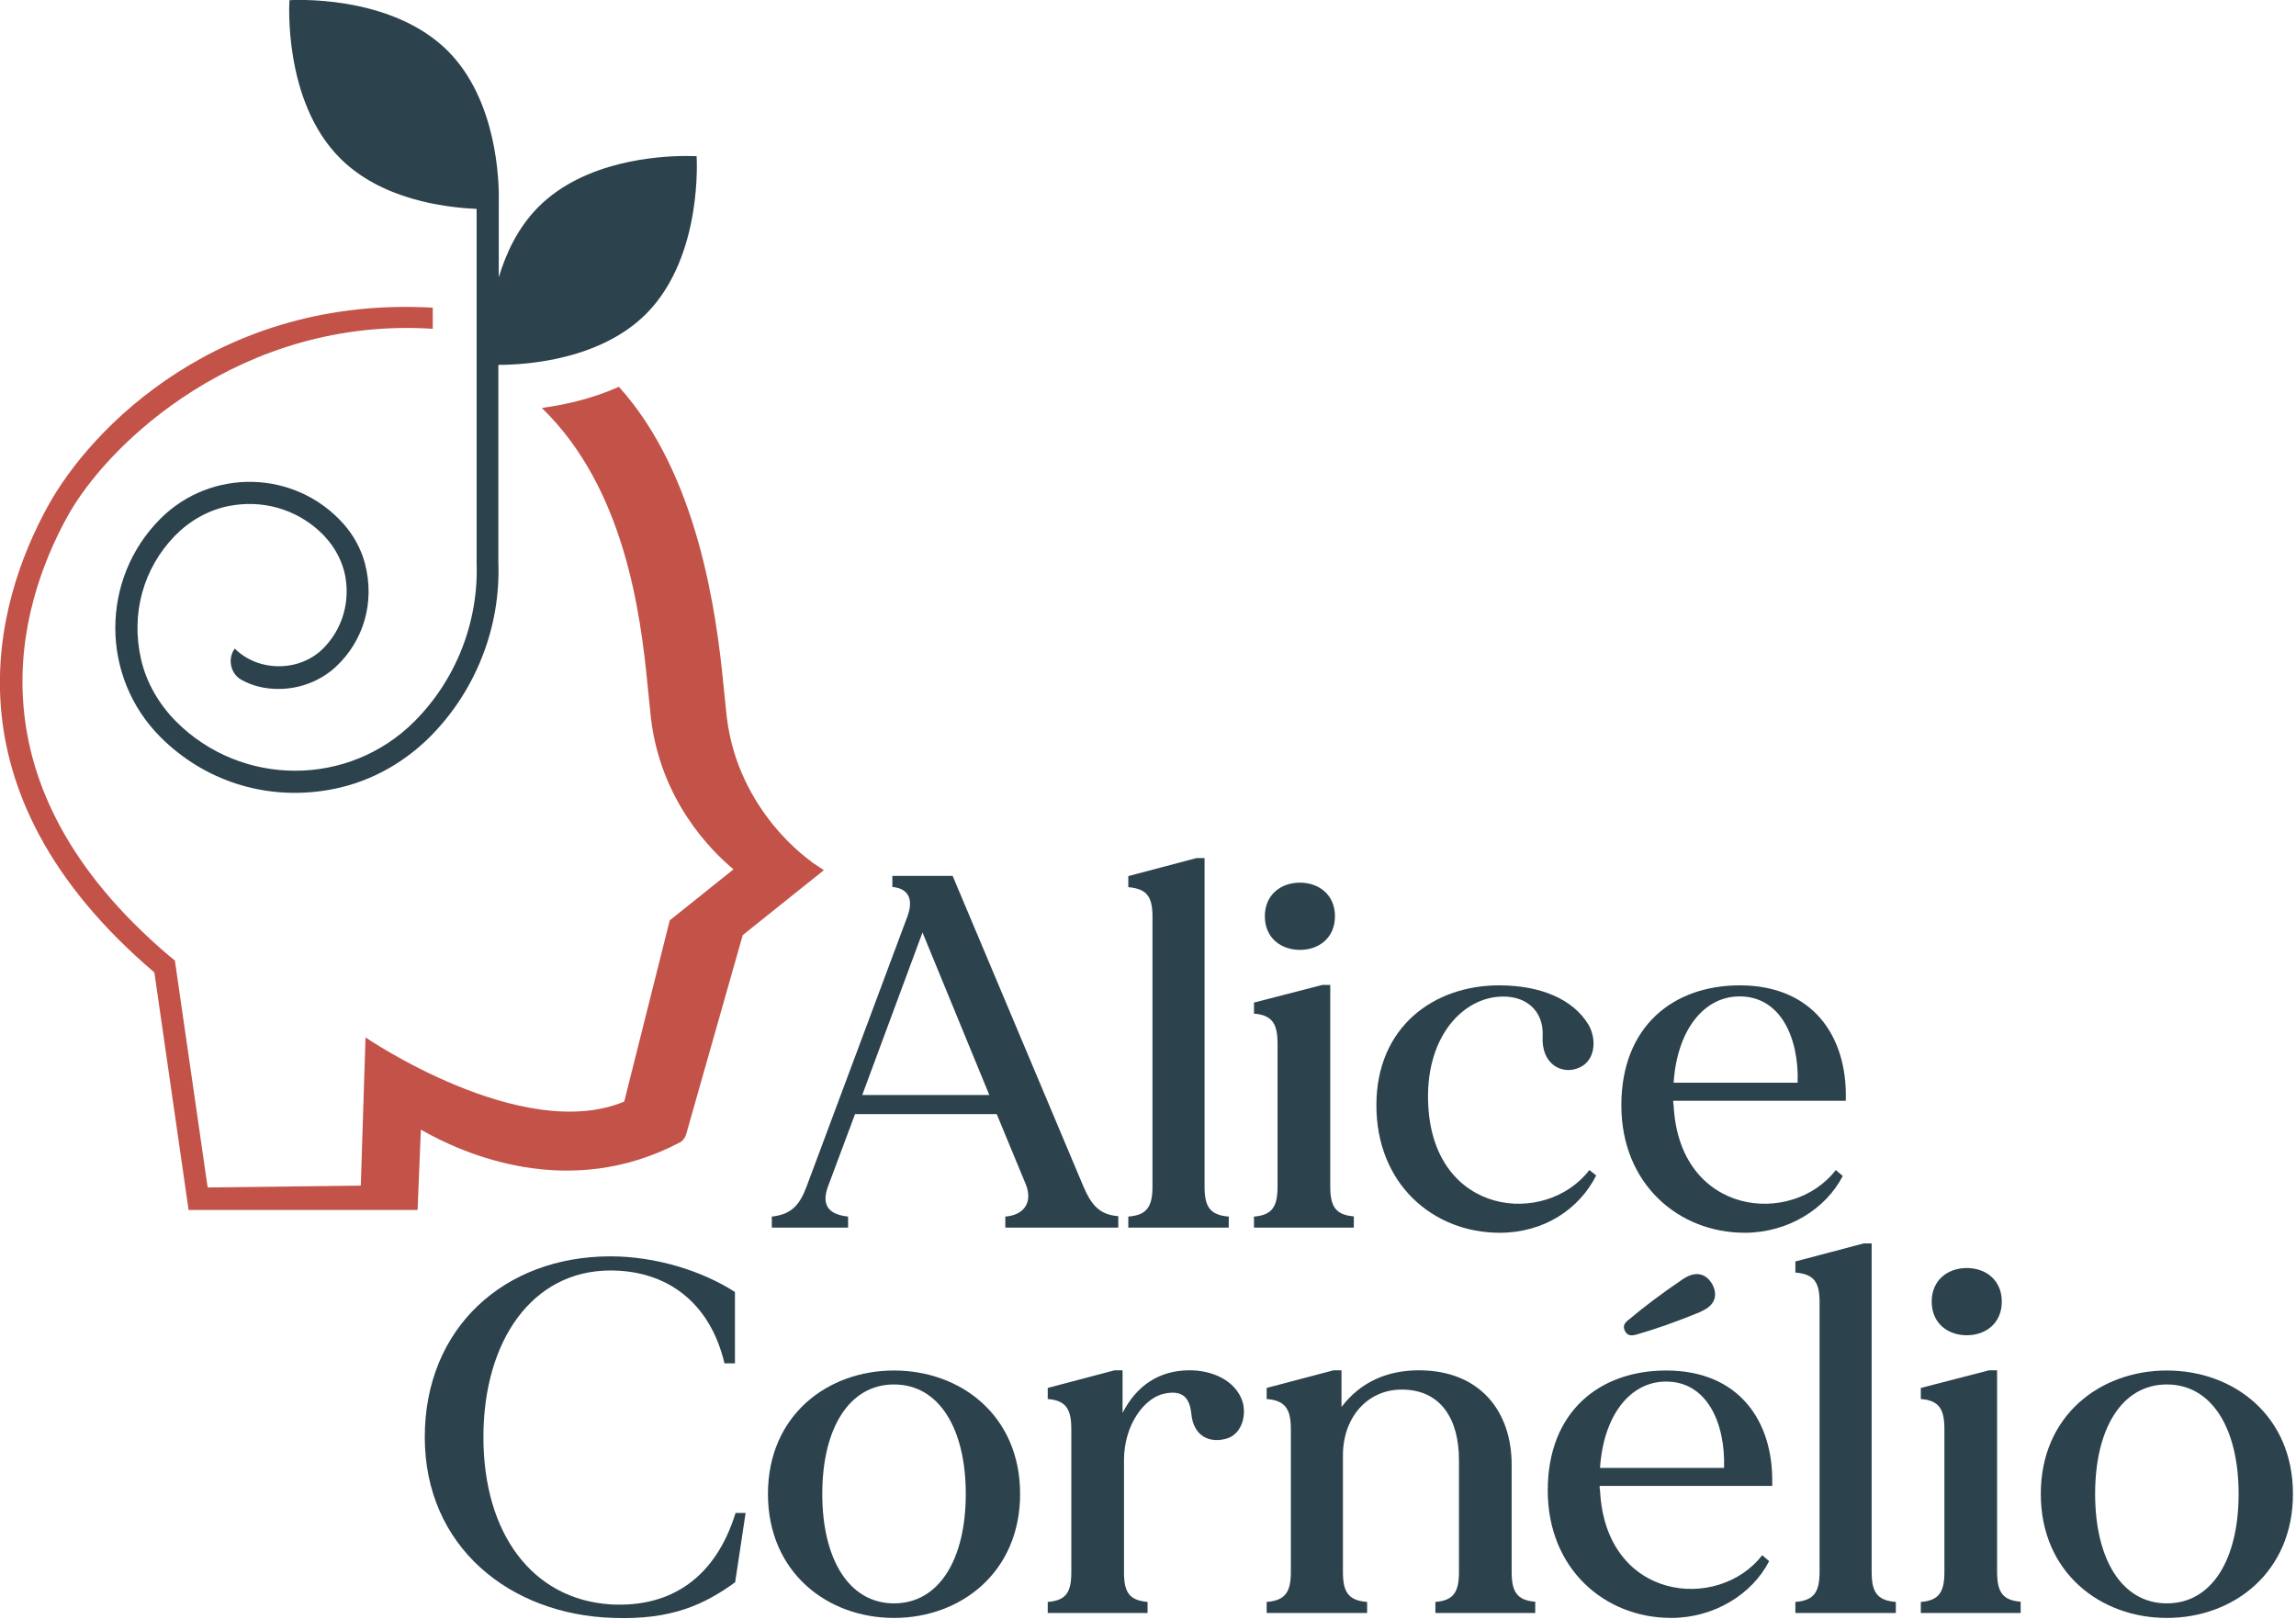 <svg width="112" height="79" viewBox="0 0 112 79" fill="none" xmlns="http://www.w3.org/2000/svg">
<g clip-path="url(#clip0_907_326)">
<path d="M54.55 59.35V59.89H49.04V59.35C49.95 59.28 50.39 58.66 50.04 57.78L48.62 54.35H41.71L40.39 57.88C40.05 58.81 40.44 59.25 41.37 59.35V59.89H37.65V59.35C38.58 59.25 39 58.81 39.34 57.9L44.26 44.72C44.55 43.94 44.38 43.35 43.53 43.27V42.73H46.47L52.84 57.86C53.23 58.77 53.62 59.26 54.55 59.33V59.35ZM48.26 53.42L45 45.49L42.06 53.42H48.26Z" fill="#2C424C"/>
<path d="M59.939 59.35V59.89H55.039V59.35C55.969 59.28 56.219 58.84 56.219 57.88V44.73C56.219 43.77 55.969 43.36 55.039 43.28V42.74L58.369 41.86H58.759V57.88C58.759 58.84 58.999 59.28 59.939 59.35Z" fill="#2C424C"/>
<path d="M66.04 59.35V59.89H61.17V59.35C62.08 59.28 62.32 58.84 62.32 57.88V50.92C62.32 49.97 62.08 49.52 61.17 49.45V48.91L64.5 48.05H64.89V57.87C64.89 58.83 65.13 59.27 66.04 59.34V59.35ZM61.7 44.7C61.7 43.65 62.48 43.06 63.41 43.06C64.34 43.06 65.12 43.65 65.12 44.7C65.12 45.75 64.34 46.34 63.41 46.34C62.48 46.34 61.7 45.75 61.7 44.7Z" fill="#2C424C"/>
<path d="M77.861 57.35C77.031 58.99 75.311 60.14 73.161 60.14C69.901 60.14 67.141 57.76 67.141 53.92C67.141 50.08 69.961 48.07 73.121 48.07C75.181 48.07 76.741 48.76 77.481 49.98C77.901 50.69 77.851 51.82 76.921 52.13C76.161 52.4 75.181 51.91 75.251 50.56C75.321 49.31 74.421 48.5 73.051 48.63C71.211 48.8 69.501 50.74 69.671 53.92C69.941 59.33 75.401 59.85 77.531 57.08L77.871 57.35H77.861Z" fill="#2C424C"/>
<path d="M90.04 53.7H81.62C81.62 53.77 81.62 53.85 81.64 53.92C81.91 59.33 87.42 59.85 89.55 57.08L89.89 57.37C89.06 58.99 87.2 60.14 85.11 60.14C81.88 60.14 79.09 57.76 79.09 53.92C79.09 50.08 81.61 48.07 84.87 48.07C88.42 48.07 90.09 50.54 90.04 53.56V53.71V53.7ZM81.64 52.82H87.69C87.76 50.64 86.86 48.58 84.82 48.61C83.11 48.63 81.81 50.25 81.64 52.82Z" fill="#2C424C"/>
<path d="M36.371 73.81L35.861 77.19C34.371 78.27 32.771 79.03 29.931 78.93C24.861 78.78 20.721 75.45 20.721 70.11C20.721 64.77 24.611 61.29 29.781 61.29C31.981 61.29 34.261 62 35.851 63.03V66.51H35.341C34.611 63.45 32.451 61.98 29.781 61.98C25.961 61.98 23.581 65.41 23.581 70.11C23.581 74.81 25.961 78.02 29.781 78.27C32.771 78.44 34.921 76.92 35.881 73.81H36.371Z" fill="#2C424C"/>
<path d="M49.761 72.88C49.761 76.7 46.871 78.93 43.611 78.93C40.351 78.93 37.461 76.7 37.461 72.88C37.461 69.06 40.351 66.86 43.611 66.86C46.871 66.86 49.761 69.06 49.761 72.88ZM47.111 72.88C47.111 69.7 45.811 67.54 43.611 67.54C41.411 67.54 40.111 69.7 40.111 72.88C40.111 76.06 41.411 78.22 43.611 78.22C45.811 78.22 47.111 76.07 47.111 72.88Z" fill="#2C424C"/>
<path d="M59.899 70.16C59.089 70.43 58.209 70.14 58.109 68.93C58.009 68.02 57.519 67.85 56.839 67.98C55.859 68.15 54.829 69.47 54.829 71.24V76.7C54.829 77.66 55.069 78.07 55.979 78.15V78.69H51.109V78.15C52.019 78.08 52.259 77.66 52.259 76.7V69.72C52.259 68.77 52.019 68.32 51.109 68.25V67.71L54.369 66.85H54.759V68.93C55.449 67.58 56.549 66.87 57.969 66.85C59.119 66.83 60.269 67.34 60.609 68.37C60.809 69.03 60.589 69.91 59.899 70.16Z" fill="#2C424C"/>
<path d="M74.889 78.15V78.69H70.019V78.15C70.929 78.08 71.169 77.64 71.169 76.68V71.22C71.169 69.24 70.289 67.79 68.379 67.79C66.689 67.79 65.509 69.16 65.509 71V76.68C65.509 77.64 65.749 78.08 66.689 78.15V78.69H61.789V78.15C62.719 78.08 62.969 77.64 62.969 76.68V69.72C62.969 68.77 62.719 68.32 61.789 68.25V67.71L65.049 66.85H65.439V68.64C66.369 67.41 67.689 66.85 69.209 66.85C72.219 66.85 73.739 68.88 73.739 71.45V76.67C73.739 77.63 73.979 78.07 74.889 78.14V78.15Z" fill="#2C424C"/>
<path d="M86.45 72.49H78.03C78.03 72.56 78.03 72.64 78.05 72.71C78.32 78.12 83.83 78.64 85.96 75.87L86.3 76.16C85.47 77.78 83.61 78.93 81.52 78.93C78.29 78.93 75.5 76.55 75.5 72.71C75.5 68.87 78.02 66.86 81.28 66.86C84.83 66.86 86.5 69.33 86.45 72.35V72.5V72.49ZM78.05 71.61H84.1C84.17 69.43 83.27 67.37 81.23 67.4C79.52 67.42 78.22 69.04 78.05 71.61ZM82.97 63.99C81.79 64.48 80.72 64.85 79.88 65.09C79.56 65.19 79.39 65.16 79.27 64.94C79.15 64.7 79.22 64.55 79.49 64.35C80.15 63.79 81.06 63.1 82.11 62.39C82.75 61.97 83.24 62.15 83.53 62.66C83.8 63.17 83.68 63.69 82.97 63.98V63.99Z" fill="#2C424C"/>
<path d="M92.48 78.15V78.69H87.58V78.15C88.51 78.08 88.76 77.64 88.76 76.68V63.53C88.76 62.57 88.51 62.16 87.58 62.08V61.54L90.91 60.66H91.3V76.68C91.3 77.64 91.54 78.08 92.48 78.15Z" fill="#2C424C"/>
<path d="M98.569 78.15V78.69H93.699V78.15C94.609 78.08 94.849 77.64 94.849 76.68V69.72C94.849 68.77 94.609 68.32 93.699 68.25V67.71L97.029 66.85H97.419V76.67C97.419 77.63 97.659 78.07 98.569 78.14V78.15ZM94.229 63.5C94.229 62.45 95.009 61.86 95.939 61.86C96.869 61.86 97.649 62.45 97.649 63.5C97.649 64.55 96.869 65.14 95.939 65.14C95.009 65.14 94.229 64.55 94.229 63.5Z" fill="#2C424C"/>
<path d="M111.851 72.88C111.851 76.7 108.961 78.93 105.701 78.93C102.441 78.93 99.551 76.7 99.551 72.88C99.551 69.06 102.441 66.86 105.701 66.86C108.961 66.86 111.851 69.06 111.851 72.88ZM109.201 72.88C109.201 69.7 107.901 67.54 105.701 67.54C103.501 67.54 102.201 69.7 102.201 72.88C102.201 76.06 103.501 78.22 105.701 78.22C107.901 78.22 109.201 76.07 109.201 72.88Z" fill="#2C424C"/>
<path d="M33.98 7.62C33.98 7.62 33.79 7.61 33.47 7.61C32.14 7.61 28.53 7.83 26.27 10.09C25.28 11.08 24.69 12.33 24.33 13.53V9.91C24.36 8.84 24.25 4.89 21.84 2.48C19.02 -0.33 14.12 0.01 14.12 0.01C14.12 0.01 13.78 4.91 16.59 7.72C18.6 9.73 21.66 10.12 23.25 10.19V27.45C23.35 30.34 22.25 33.16 20.21 35.2C17.01 38.4 11.79 38.4 8.59 35.2C7.76 34.36 7.14 33.31 6.88 32.16C6.37 29.93 7 27.72 8.52 26.15C9.23 25.42 10.14 24.89 11.14 24.69C12.78 24.36 14.4 24.83 15.58 25.91C16.24 26.51 16.72 27.33 16.86 28.21C17.06 29.5 16.65 30.75 15.76 31.64C14.61 32.79 12.6 32.79 11.45 31.64C11.09 32.14 11.24 32.86 11.77 33.16C12.31 33.46 12.9 33.61 13.59 33.61C14.61 33.61 15.62 33.23 16.37 32.54C17.74 31.27 18.3 29.38 17.8 27.48C17.61 26.77 17.24 26.1 16.75 25.55C14.39 22.91 10.31 22.83 7.83 25.3C4.89 28.24 4.89 33.02 7.83 35.96C9.95 38.08 12.91 39.05 15.95 38.55C17.86 38.24 19.59 37.32 20.96 35.96C23.21 33.71 24.43 30.59 24.31 27.42V17.8C25.65 17.8 29.25 17.57 31.51 15.32C34.32 12.51 33.98 7.61 33.98 7.61V7.62Z" fill="#2C424C"/>
<path d="M39.58 42.03C39.58 42.03 36 39.63 35.45 34.96C35.4 34.52 35.35 34.03 35.3 33.51C34.95 29.86 34.04 23.13 30.19 18.87C28.89 19.45 27.56 19.75 26.43 19.9C30.46 23.81 31.25 29.87 31.6 33.54C31.65 34.07 31.7 34.56 31.75 35.01C32.22 39.02 34.65 41.47 35.78 42.41L32.67 44.9L30.45 53.74C25.45 55.82 17.83 50.61 17.83 50.61L17.6 57.84L10.13 57.93L8.56 47.06L8.53 46.86L8.25 46.63C-1.66 38.22 0.87 29.61 3.27 25.23C5.27 21.57 11.83 15.44 21.11 16.04V15.01C10.77 14.42 4.45 20.82 2.32 24.72C-0.23 29.38 -2.94 38.53 7.53 47.44L9.2 59.03H20.37L20.53 55.11C22.64 56.32 27.77 58.57 33.15 55.74C33.31 55.66 33.42 55.51 33.47 55.34L36.23 45.62L40.19 42.45L39.57 42.04L39.58 42.03Z" fill="#C35349"/>
</g>
<defs>
<clipPath id="clip0_907_326">
<rect width="112" height="79" fill="white"/>
</clipPath>
</defs>
</svg>
